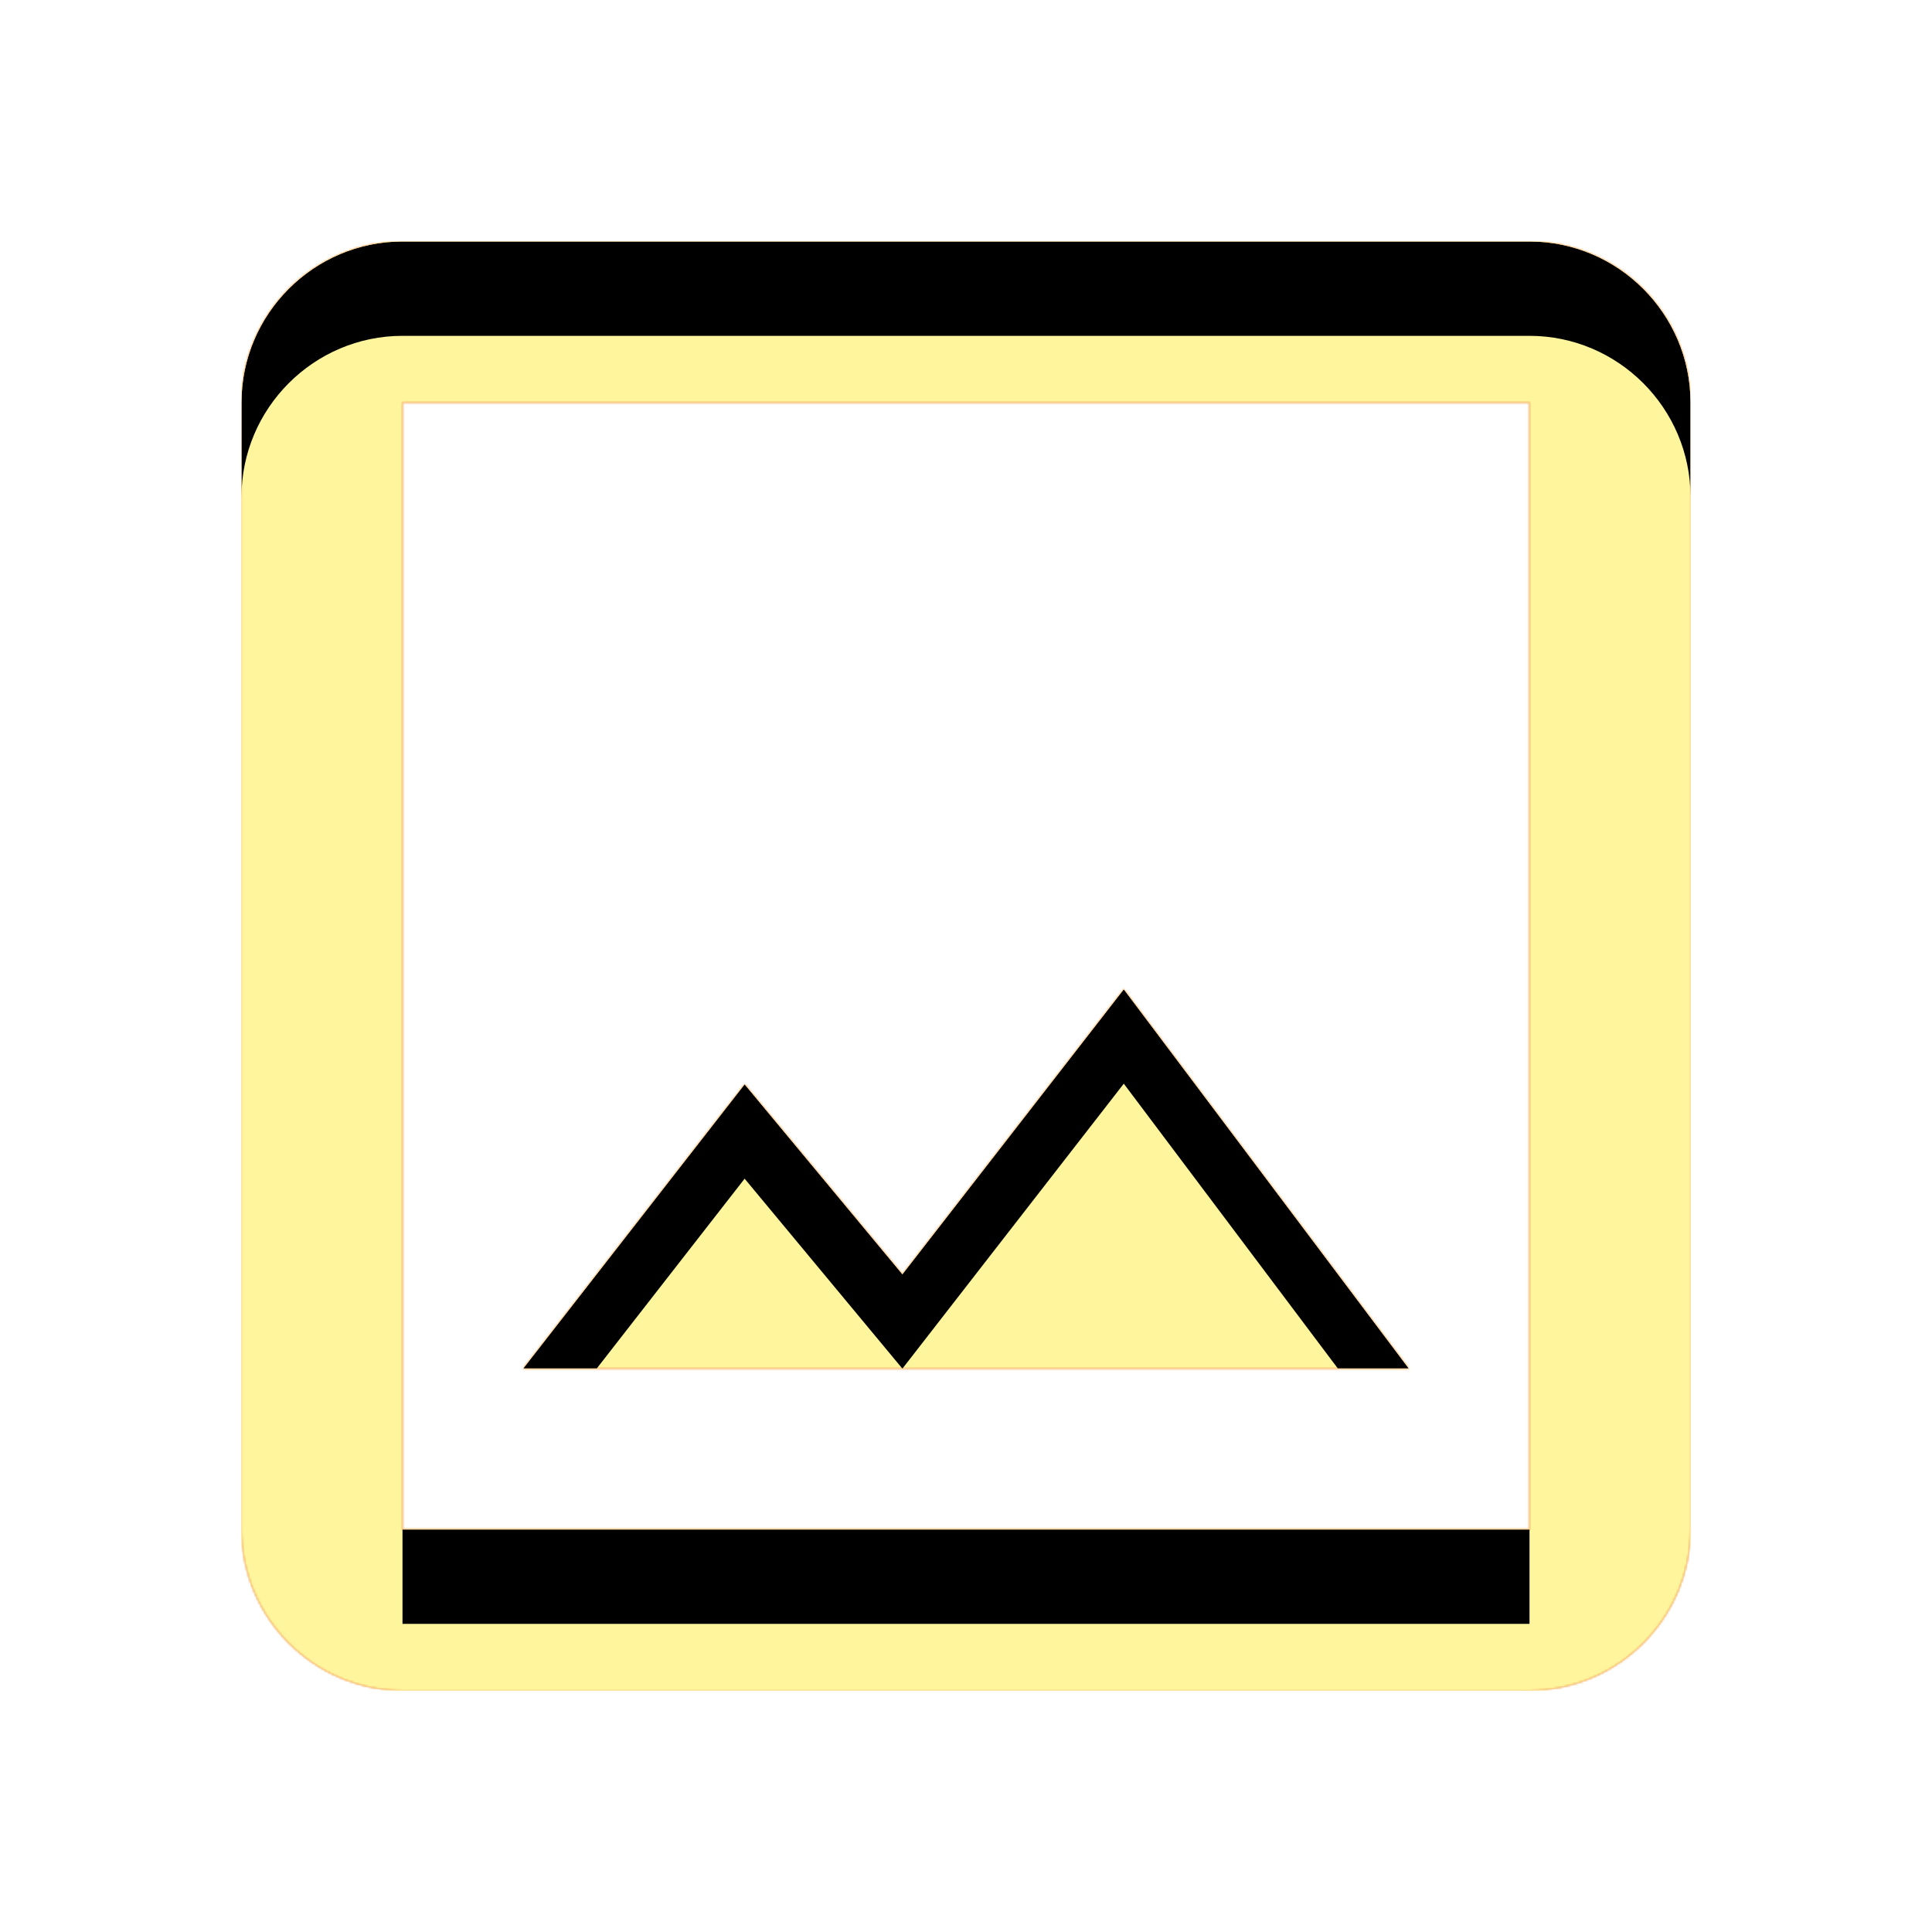 <svg version="1.1" xmlns="http://www.w3.org/2000/svg" xmlns:xlink="http://www.w3.org/1999/xlink" viewBox="0,0,1024,1024">
	<!-- Color names: teamapps-color-1, teamapps-color-2, teamapps-color-3 -->
	<desc>crop_original icon - Licensed under Apache License v2.0 (http://www.apache.org/licenses/LICENSE-2.0) - Created with Iconfu.com - Derivative work of Material icons (Copyright Google Inc.)</desc>
	<defs>
		<clipPath id="clip-BBMN5cJ6">
			<path d="M896,213.33v597.34c0,46.93 -38.4,85.33 -85.33,85.33h-597.34c-46.93,0 -85.33,-38.4 -85.33,-85.33v-597.34c0,-46.93 38.4,-85.33 85.33,-85.33h597.34c46.93,0 85.33,38.4 85.33,85.33zM810.67,213.33h-597.34v597.34h597.34zM746.67,725.33h-469.34l117.34,-150.61l83.62,100.69l117.34,-151.04z"/>
		</clipPath>
		<linearGradient x1="0" y1="1024" x2="1024" y2="0" id="color-1sc85WeX" gradientUnits="userSpaceOnUse">
			<stop offset="0.2" stop-color="#000000"/>
			<stop offset="0.8" stop-color="#ffffff"/>
		</linearGradient>
		<radialGradient cx="0" cy="0" r="1448.15" id="color-22ka3rXw" gradientUnits="userSpaceOnUse">
			<stop offset="0.07" stop-color="#ffffff"/>
			<stop offset="0.75" stop-color="#000000"/>
		</radialGradient>
		<filter id="filter-GP6ZFExm" x="0%" y="0%" width="100%" height="100%" color-interpolation-filters="sRGB">
			<feColorMatrix values="1 0 0 0 0 0 1 0 0 0 0 0 1 0 0 0 0 0 0.05 0" in="SourceGraphic"/>
			<feOffset dy="20"/>
			<feGaussianBlur stdDeviation="11" result="blur0"/>
			<feColorMatrix values="1 0 0 0 0 0 1 0 0 0 0 0 1 0 0 0 0 0 0.07 0" in="SourceGraphic"/>
			<feOffset dy="30"/>
			<feGaussianBlur stdDeviation="20" result="blur1"/>
			<feMerge>
				<feMergeNode in="blur0"/>
				<feMergeNode in="blur1"/>
			</feMerge>
		</filter>
		<filter id="filter-LncQJhBe" color-interpolation-filters="sRGB">
			<feOffset/>
		</filter>
		<mask id="mask-7UsCsKAp">
			<path d="M896,213.33v597.34c0,46.93 -38.4,85.33 -85.33,85.33h-597.34c-46.93,0 -85.33,-38.4 -85.33,-85.33v-597.34c0,-46.93 38.4,-85.33 85.33,-85.33h597.34c46.93,0 85.33,38.4 85.33,85.33zM810.67,213.33h-597.34v597.34h597.34zM746.67,725.33h-469.34l117.34,-150.61l83.62,100.69l117.34,-151.04z" fill="#ffffff"/>
		</mask>
		<mask id="mask-bMJneD1Z">
			<path d="M896,213.33v597.34c0,46.93 -38.4,85.33 -85.33,85.33h-597.34c-46.93,0 -85.33,-38.4 -85.33,-85.33v-597.34c0,-46.93 38.4,-85.33 85.33,-85.33h597.34c46.93,0 85.33,38.4 85.33,85.33zM810.67,213.33h-597.34v597.34h597.34zM746.67,725.33h-469.34l117.34,-150.61l83.62,100.69l117.34,-151.04z" fill="url(#color-22ka3rXw)"/>
		</mask>
		<mask id="mask-vVqWKJQb">
			<rect fill="url(#color-1sc85WeX)" x="128" y="128" width="768" height="768"/>
		</mask>
	</defs>
	<g fill="none" fill-rule="nonzero" style="mix-blend-mode: normal">
		<g mask="url(#mask-7UsCsKAp)">
			<g color="#ffc107" class="teamapps-color-2">
				<rect x="128" y="128" width="768" height="768" fill="currentColor"/>
			</g>
			<g color="#e65100" class="teamapps-color-3" mask="url(#mask-vVqWKJQb)">
				<rect x="128" y="128" width="768" height="768" fill="currentColor"/>
			</g>
		</g>
		<g filter="url(#filter-LncQJhBe)" mask="url(#mask-bMJneD1Z)">
			<g color="#fff59d" class="teamapps-color-1">
				<rect x="128" y="128" width="768" height="768" fill="currentColor"/>
			</g>
		</g>
		<g clip-path="url(#clip-BBMN5cJ6)">
			<path d="M35,939v-954h954v954zM810.67,128h-597.34c-46.93,0 -85.33,38.4 -85.33,85.33v597.34c0,46.93 38.4,85.33 85.33,85.33h597.34c46.93,0 85.33,-38.4 85.33,-85.33v-597.34c0,-46.93 -38.4,-85.33 -85.33,-85.33zM810.67,810.67h-597.34v-597.34h597.34zM595.63,524.37l-117.34,151.04l-83.62,-100.69l-117.34,150.61h469.34z" fill="#000000" filter="url(#filter-GP6ZFExm)"/>
		</g>
	</g>
</svg>